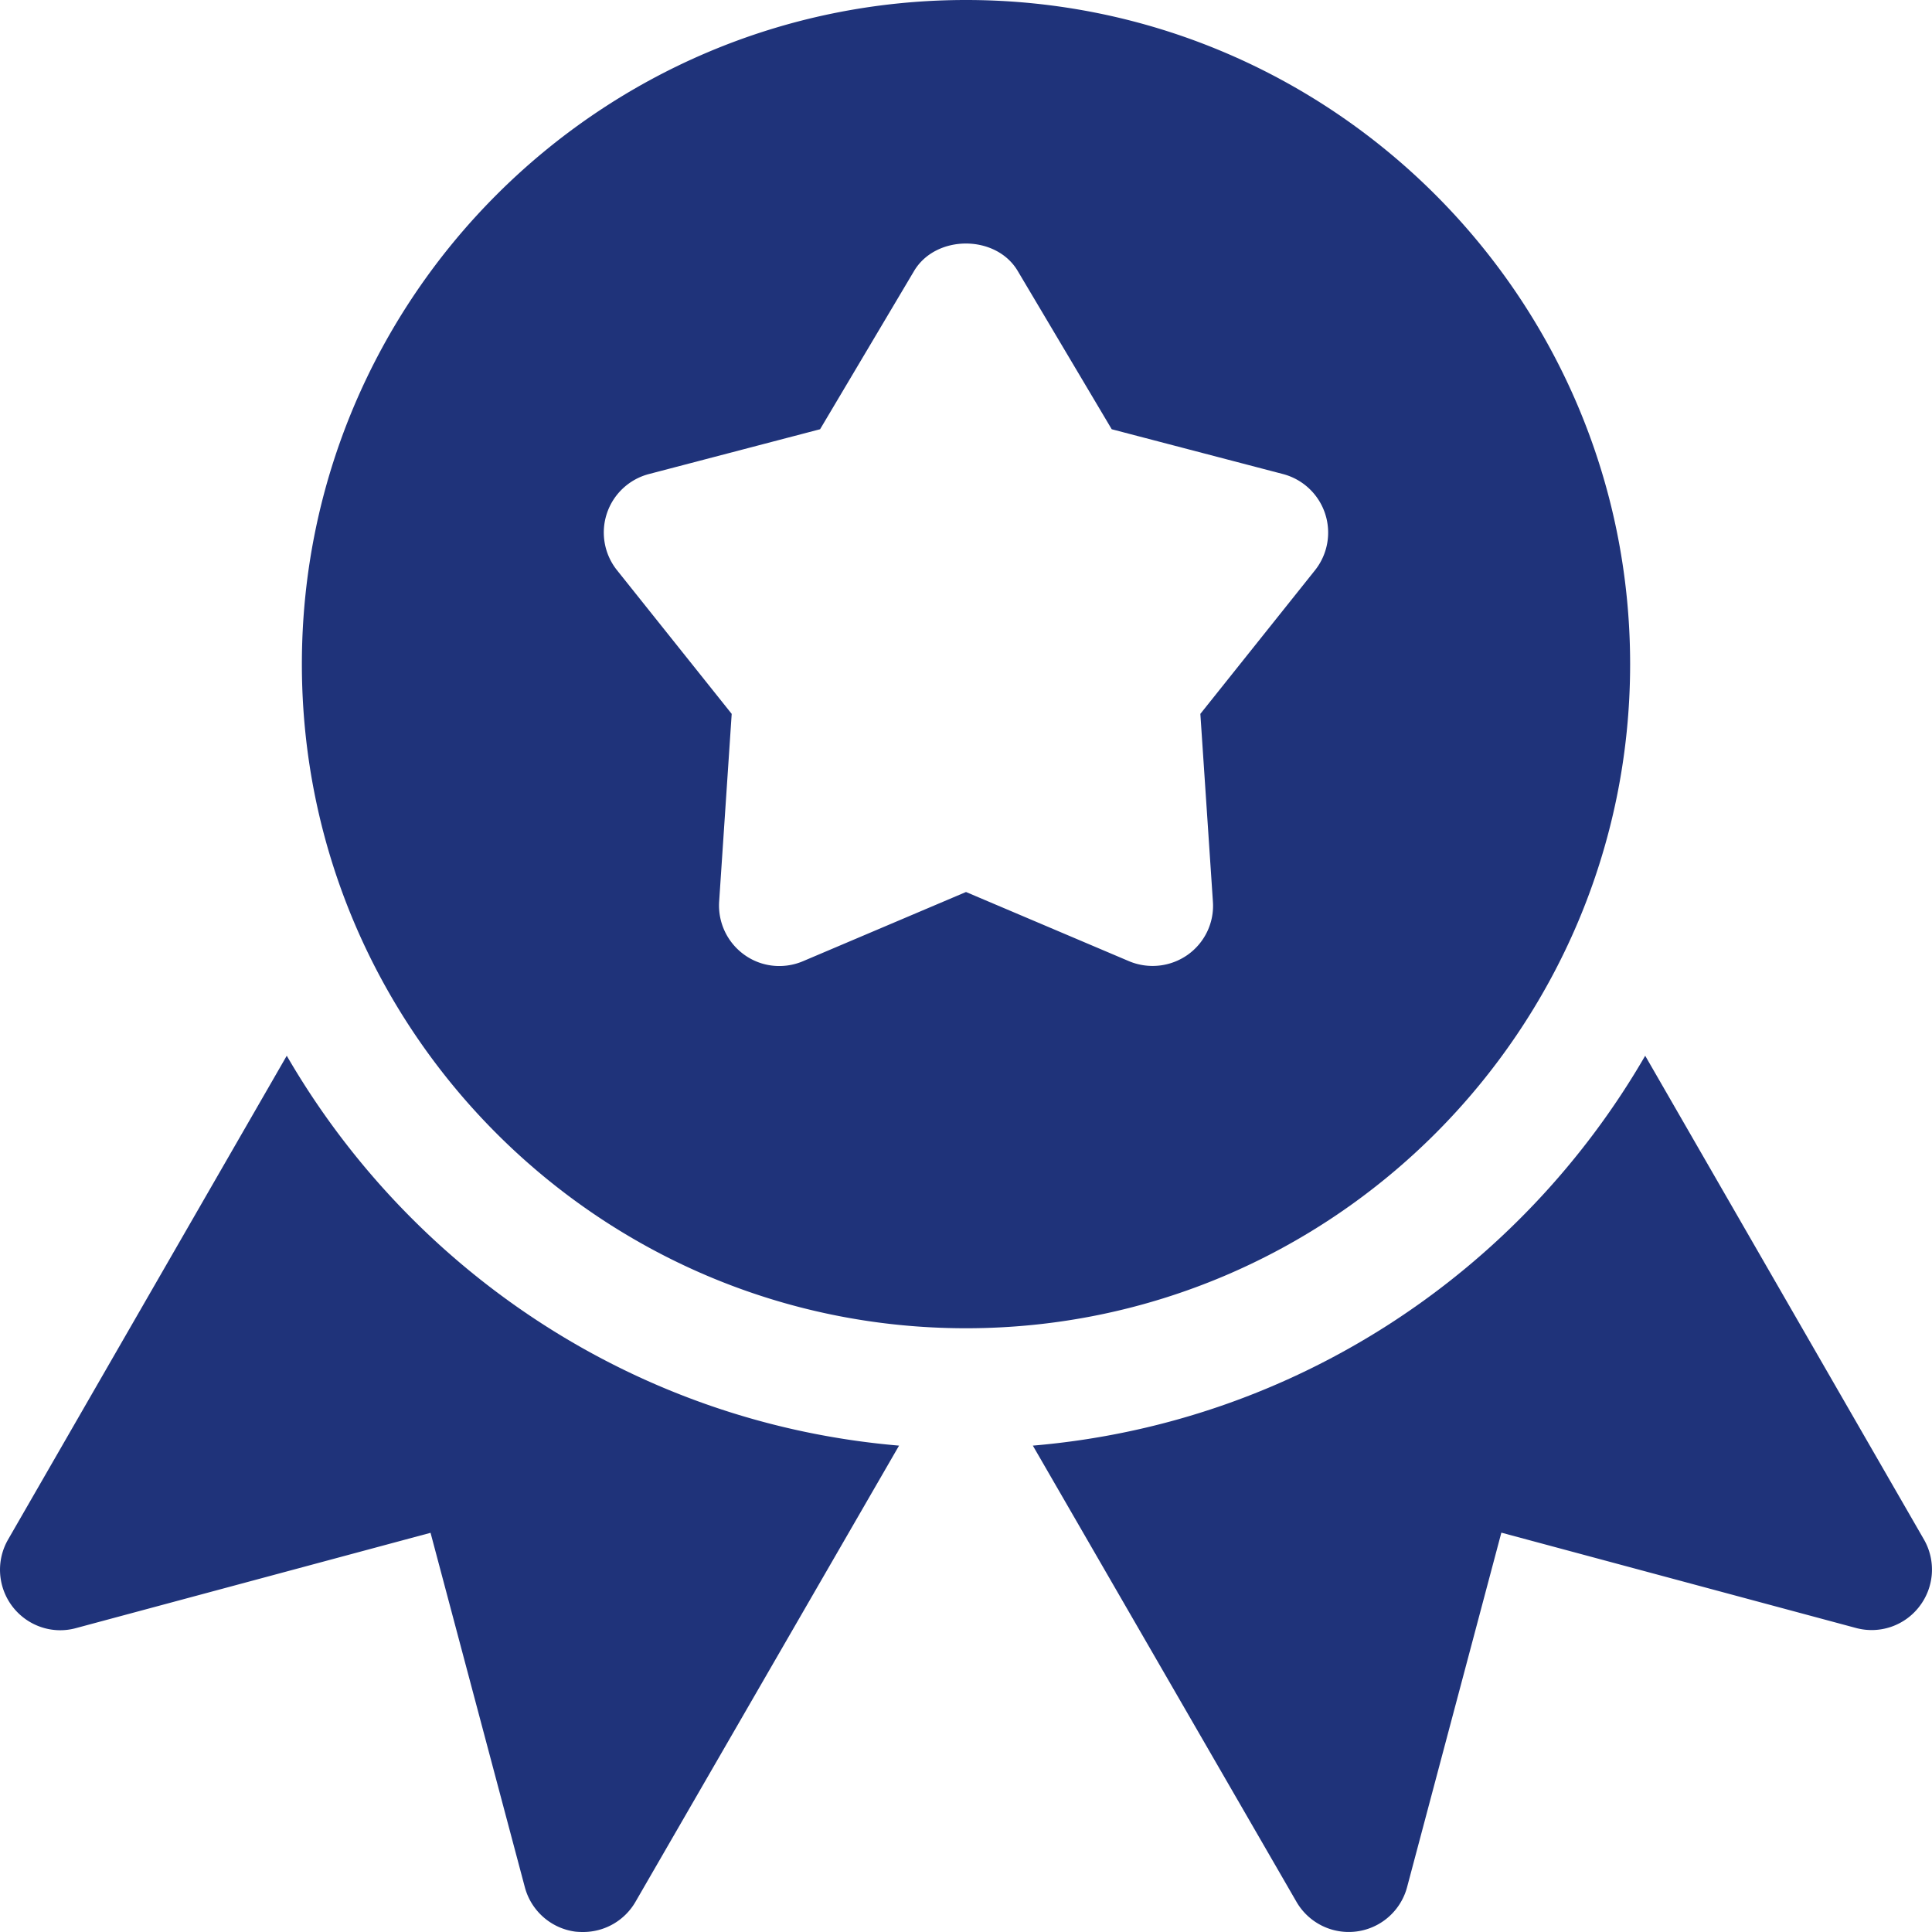 <svg width="40" height="40" fill="none" xmlns="http://www.w3.org/2000/svg"><path d="M20 0C12.416 0 6.25 6.168 6.25 13.75S12.416 27.5 20 27.5c7.58 0 13.75-6.168 13.75-13.75S27.58 0 20 0zm7.227 11.805l-2.375 2.975.26 3.888c.03.432-.168.85-.525 1.102a1.26 1.26 0 01-1.213.13L20 18.468 16.627 19.9c-.4.17-.86.123-1.213-.13a1.255 1.255 0 01-.525-1.102l.26-3.888-2.375-2.975a1.251 1.251 0 01.66-1.99l3.545-.928 1.945-3.275c.45-.76 1.7-.76 2.148 0l1.945 3.275 3.547.928a1.253 1.253 0 01.663 1.99z" fill="#1F337A"/><path d="M5.937 21.858L.167 31.875c-.253.44-.215.987.092 1.388.308.4.825.58 1.315.445l7.34-1.973 1.953 7.34c.13.487.542.85 1.042.917.055.006.113.008.165.008a1.25 1.25 0 001.083-.625l5.457-9.445c-5.422-.46-10.082-3.593-12.677-8.072zm33.897 10.017l-5.772-10.017c-2.593 4.48-7.255 7.612-12.678 8.072l5.458 9.445a1.25 1.25 0 002.29-.303l1.952-7.34 7.34 1.973a1.244 1.244 0 001.315-.445 1.25 1.25 0 00.095-1.385z" fill="#1F337A"/></svg>